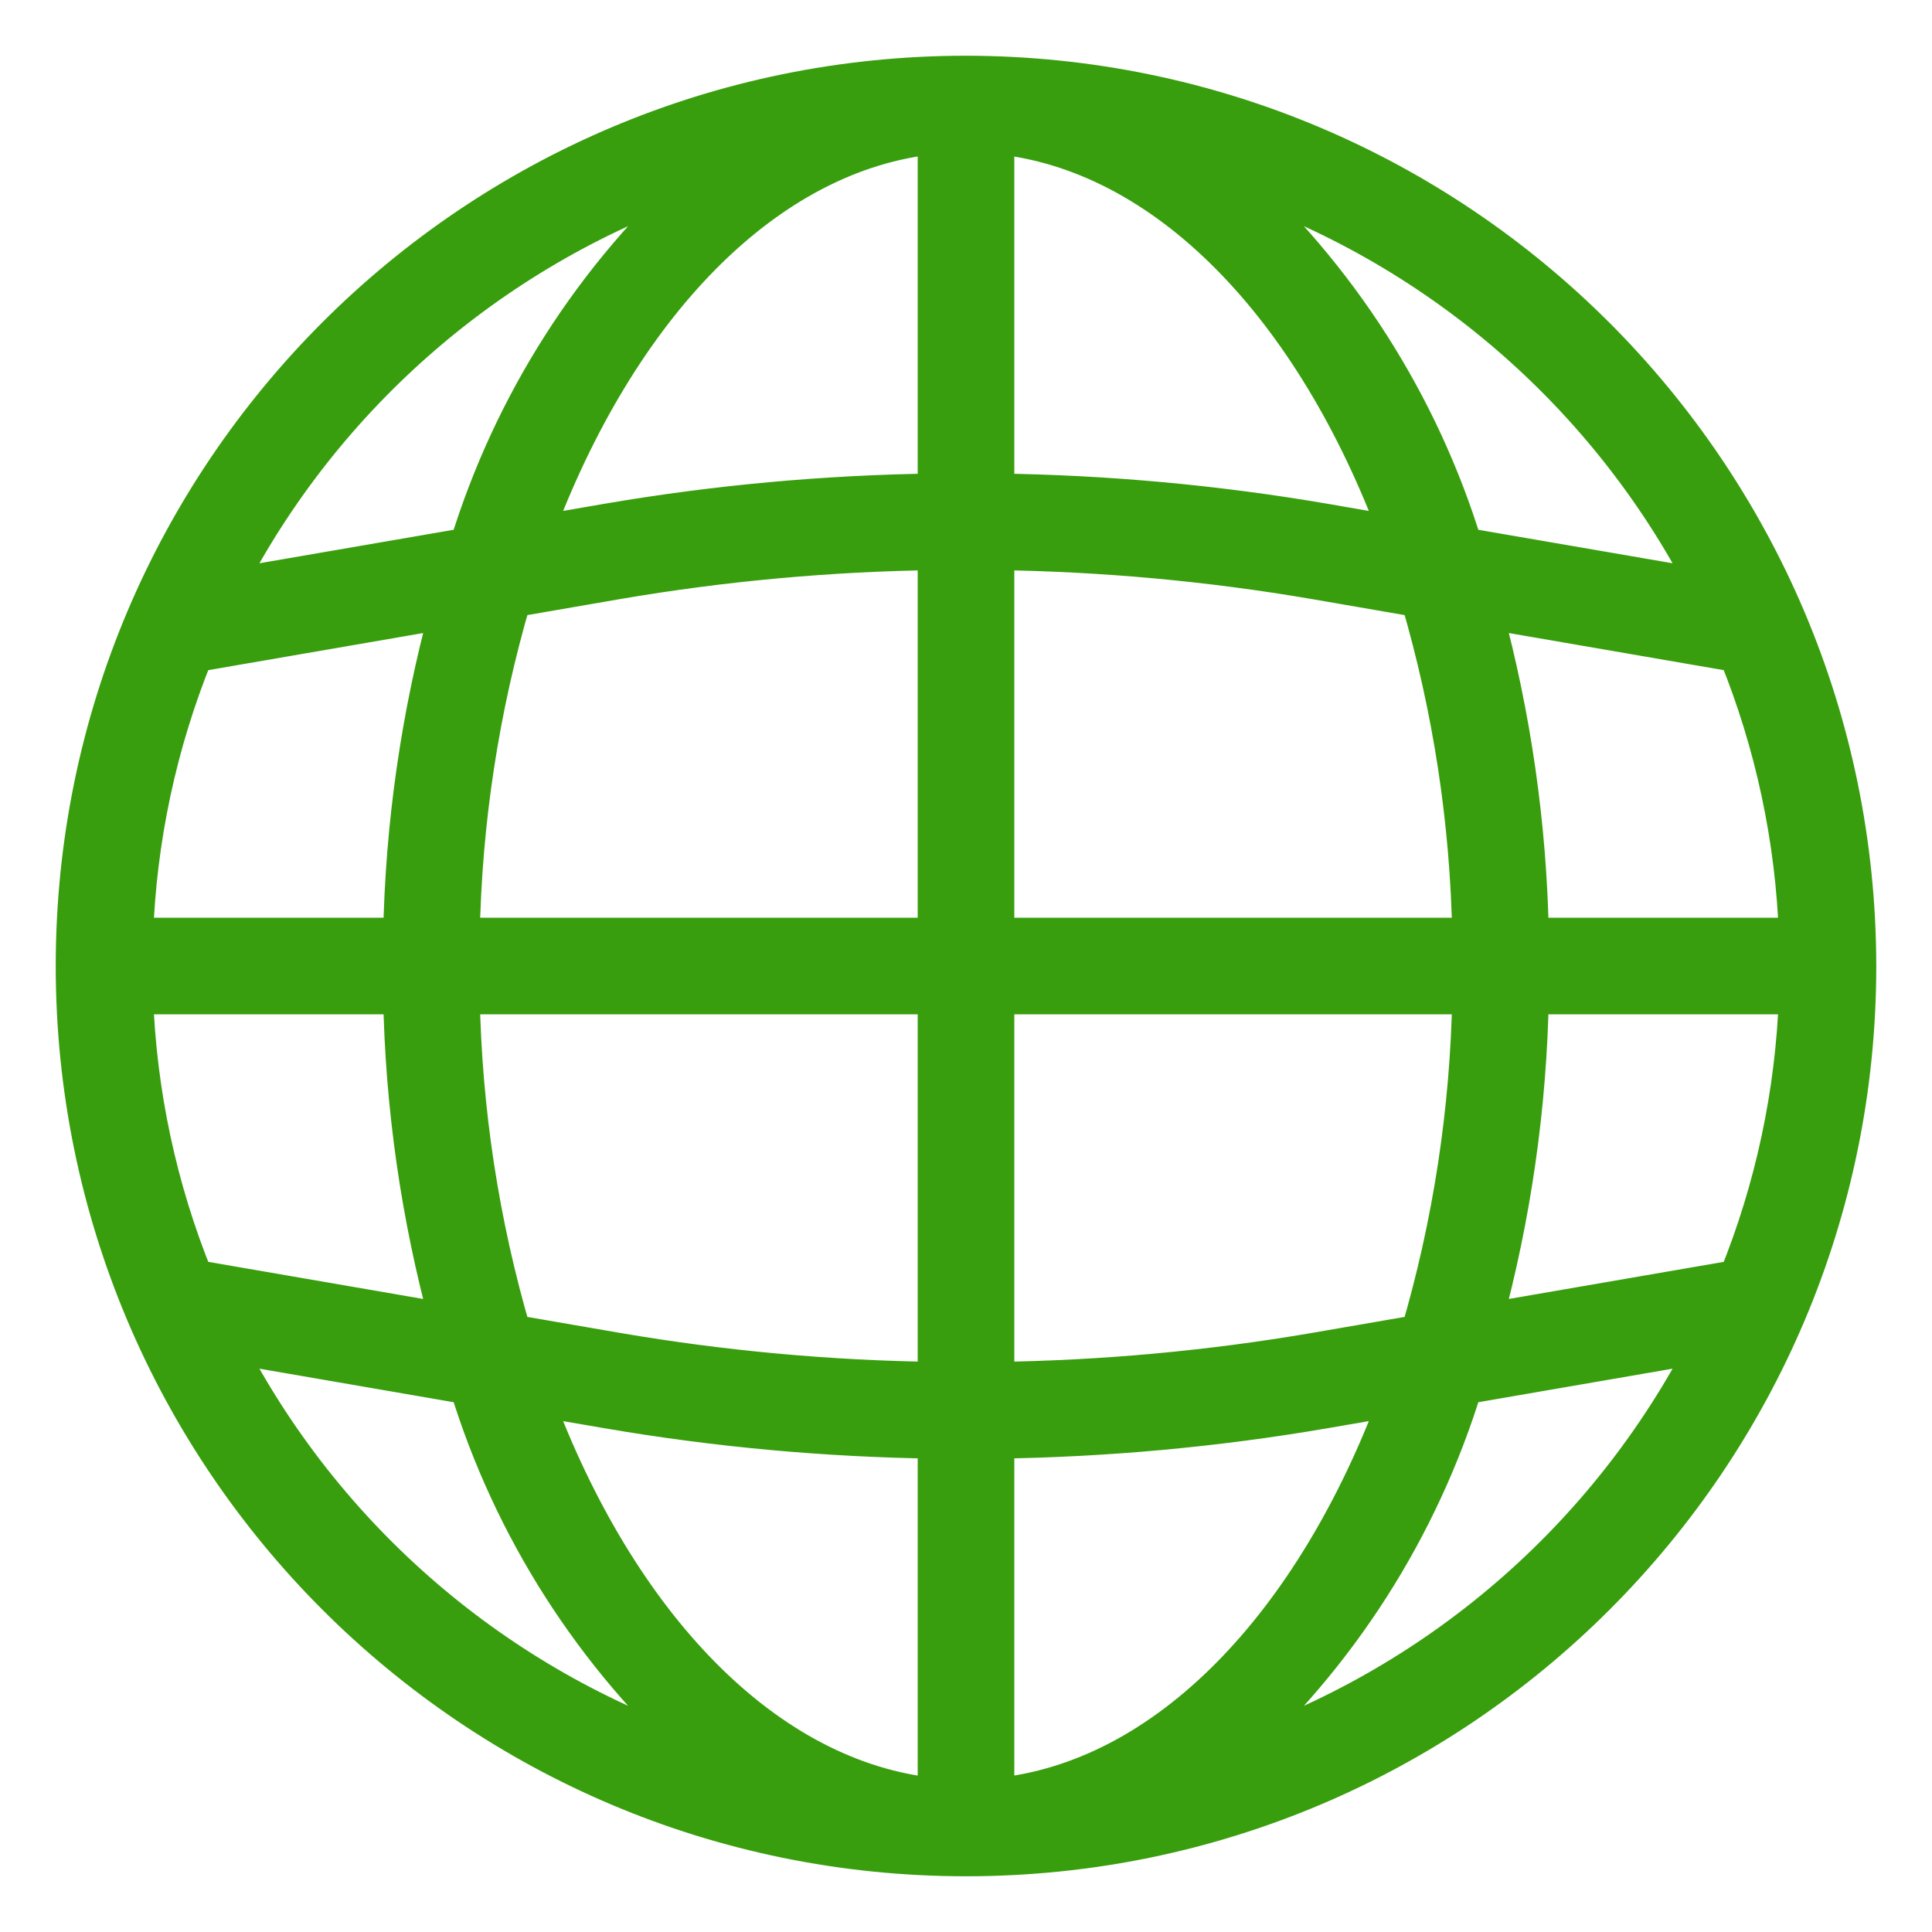 <svg width="26" height="26" viewBox="0 0 26 26" fill="none" xmlns="http://www.w3.org/2000/svg">
<path d="M13 1C6.373 1 1 6.373 1 13C1 19.627 6.373 25 13 25C19.627 25 25 19.627 25 13C24.993 6.376 19.624 1.007 13 1ZM23.378 17.204L19.966 17.793C20.356 16.36 20.567 14.885 20.594 13.4H24.19C24.145 14.706 23.87 15.994 23.378 17.204V17.204ZM1.81 13.4H5.406C5.433 14.885 5.644 16.36 6.034 17.793L2.622 17.204C2.13 15.994 1.855 14.706 1.81 13.4ZM2.622 8.796L6.034 8.207C5.644 9.64 5.433 11.115 5.406 12.6H1.81C1.855 11.294 2.13 10.006 2.622 8.796ZM13.4 7.422C14.837 7.441 16.271 7.572 17.688 7.814L19.1 8.058C19.534 9.534 19.767 11.062 19.794 12.6H13.4V7.422ZM17.824 7.026C16.363 6.776 14.883 6.641 13.4 6.622V1.822C15.693 2.043 17.685 4.142 18.814 7.198L17.824 7.026ZM12.6 6.622C11.117 6.641 9.638 6.776 8.176 7.026L7.186 7.197C8.315 4.14 10.307 2.04 12.6 1.821V6.622ZM8.312 7.814C9.729 7.572 11.163 7.441 12.6 7.422V12.6H6.206C6.233 11.062 6.466 9.534 6.9 8.058L8.312 7.814ZM6.206 13.4H12.6V18.578C11.163 18.559 9.729 18.428 8.312 18.186L6.9 17.942C6.466 16.466 6.233 14.938 6.206 13.4V13.4ZM8.176 18.974C9.637 19.225 11.117 19.36 12.6 19.38V24.18C10.307 23.959 8.315 21.86 7.186 18.804L8.176 18.974ZM13.4 19.38C14.883 19.36 16.362 19.225 17.824 18.974L18.814 18.803C17.685 21.86 15.693 23.96 13.4 24.179V19.38ZM17.688 18.186C16.271 18.428 14.837 18.559 13.4 18.578V13.4H19.794C19.767 14.938 19.534 16.466 19.1 17.942L17.688 18.186ZM20.594 12.6C20.567 11.115 20.356 9.64 19.966 8.207L23.378 8.796C23.87 10.006 24.145 11.294 24.19 12.6H20.594ZM22.974 7.914L19.702 7.35C19.114 5.431 18.014 3.71 16.52 2.37C19.314 3.302 21.631 5.293 22.974 7.914ZM9.48 2.37C7.986 3.71 6.886 5.431 6.298 7.35L3.026 7.914C4.369 5.293 6.686 3.302 9.48 2.37ZM3.026 18.085L6.298 18.65C6.886 20.569 7.986 22.29 9.48 23.63C6.686 22.698 4.369 20.707 3.026 18.085ZM16.52 23.63C18.014 22.29 19.114 20.569 19.702 18.65L22.974 18.085C21.631 20.707 19.314 22.698 16.52 23.63Z" fill="#389E0D" stroke="#389E0D" stroke-width="0.5"/>
</svg>
